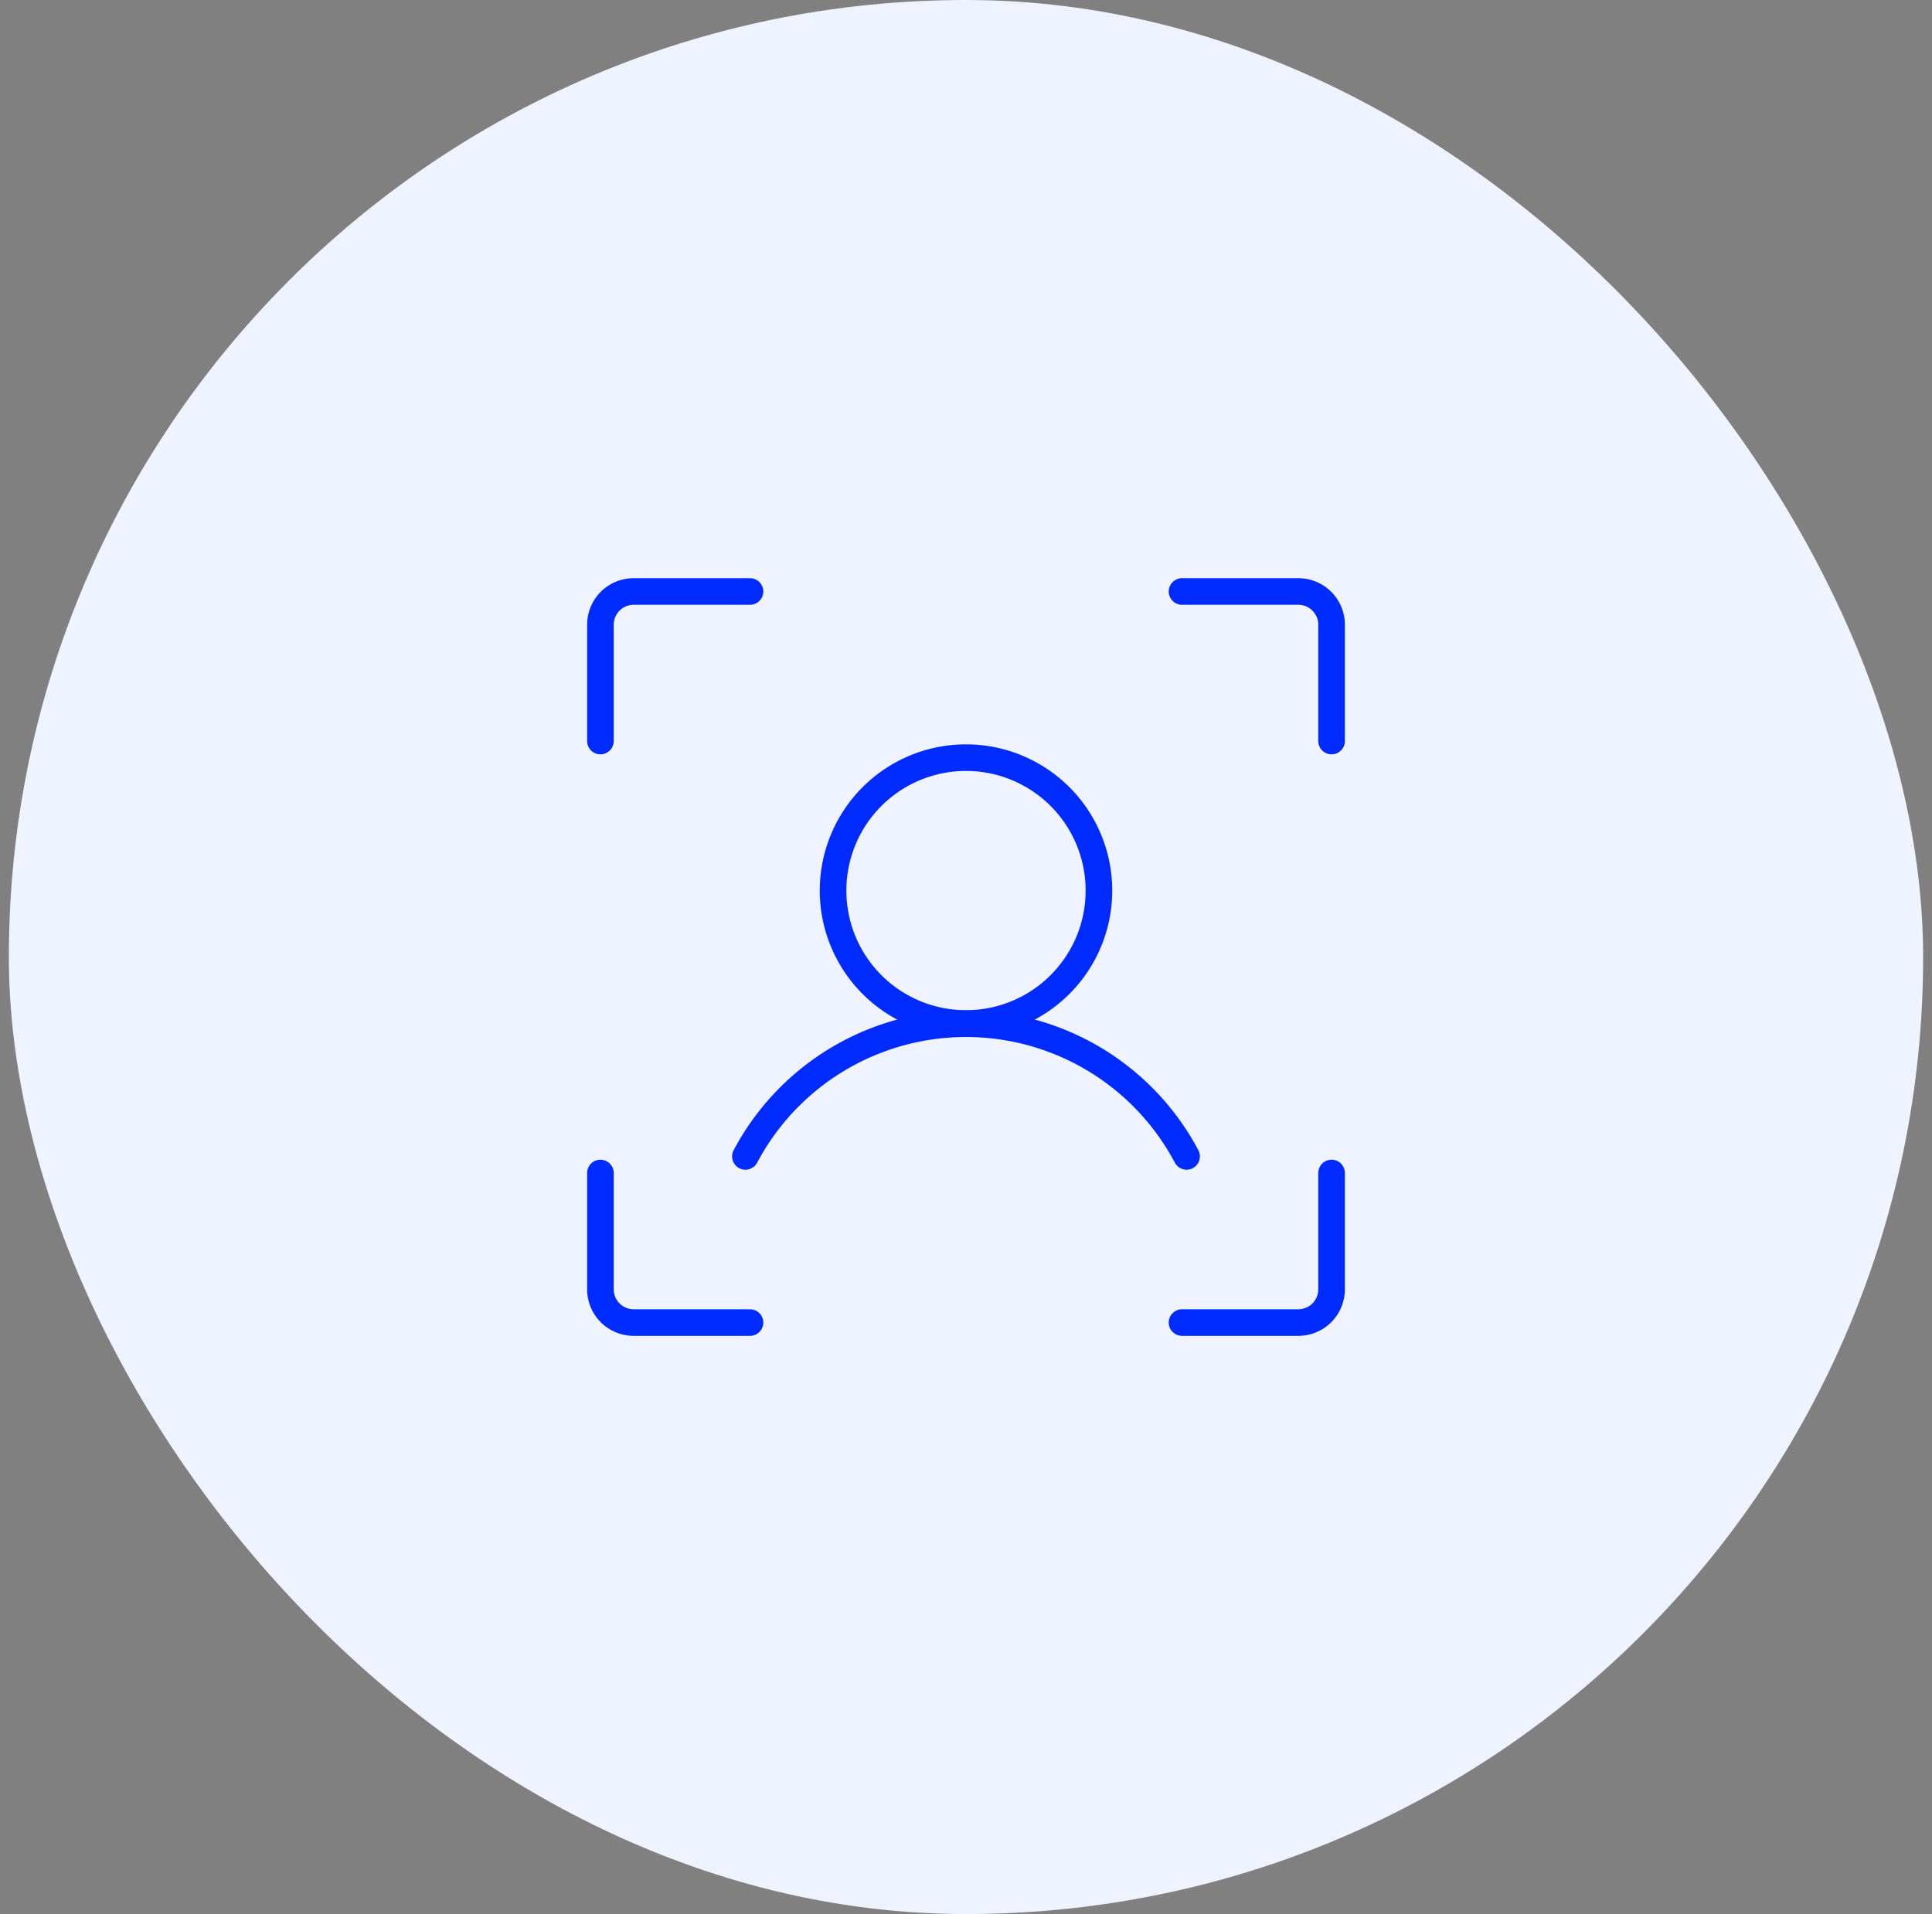 <svg xmlns="http://www.w3.org/2000/svg" width="109" height="108" fill="none"><rect width="100%" height="100%" fill="#808080" stroke="none"/><rect width="108" height="108" x=".5" fill="#EFF2FF" rx="54"/><path stroke="#002BFF" stroke-linecap="round" stroke-linejoin="round" stroke-width="1.5" d="M66.688 33.375h6.562a1.875 1.875 0 0 1 1.875 1.875v6.563M66.688 74.625h6.562a1.875 1.875 0 0 0 1.875-1.875v-6.563M42.313 74.625H35.75a1.875 1.875 0 0 1-1.875-1.875v-6.563M42.313 33.375H35.75a1.875 1.875 0 0 0-1.875 1.875v6.563M54.5 57.75a7.5 7.5 0 1 0 0-15 7.5 7.5 0 0 0 0 15Z"/><path stroke="#002BFF" stroke-linecap="round" stroke-linejoin="round" stroke-width="1.5" d="M42.055 65.25a14.087 14.087 0 0 1 24.89 0"/></svg>